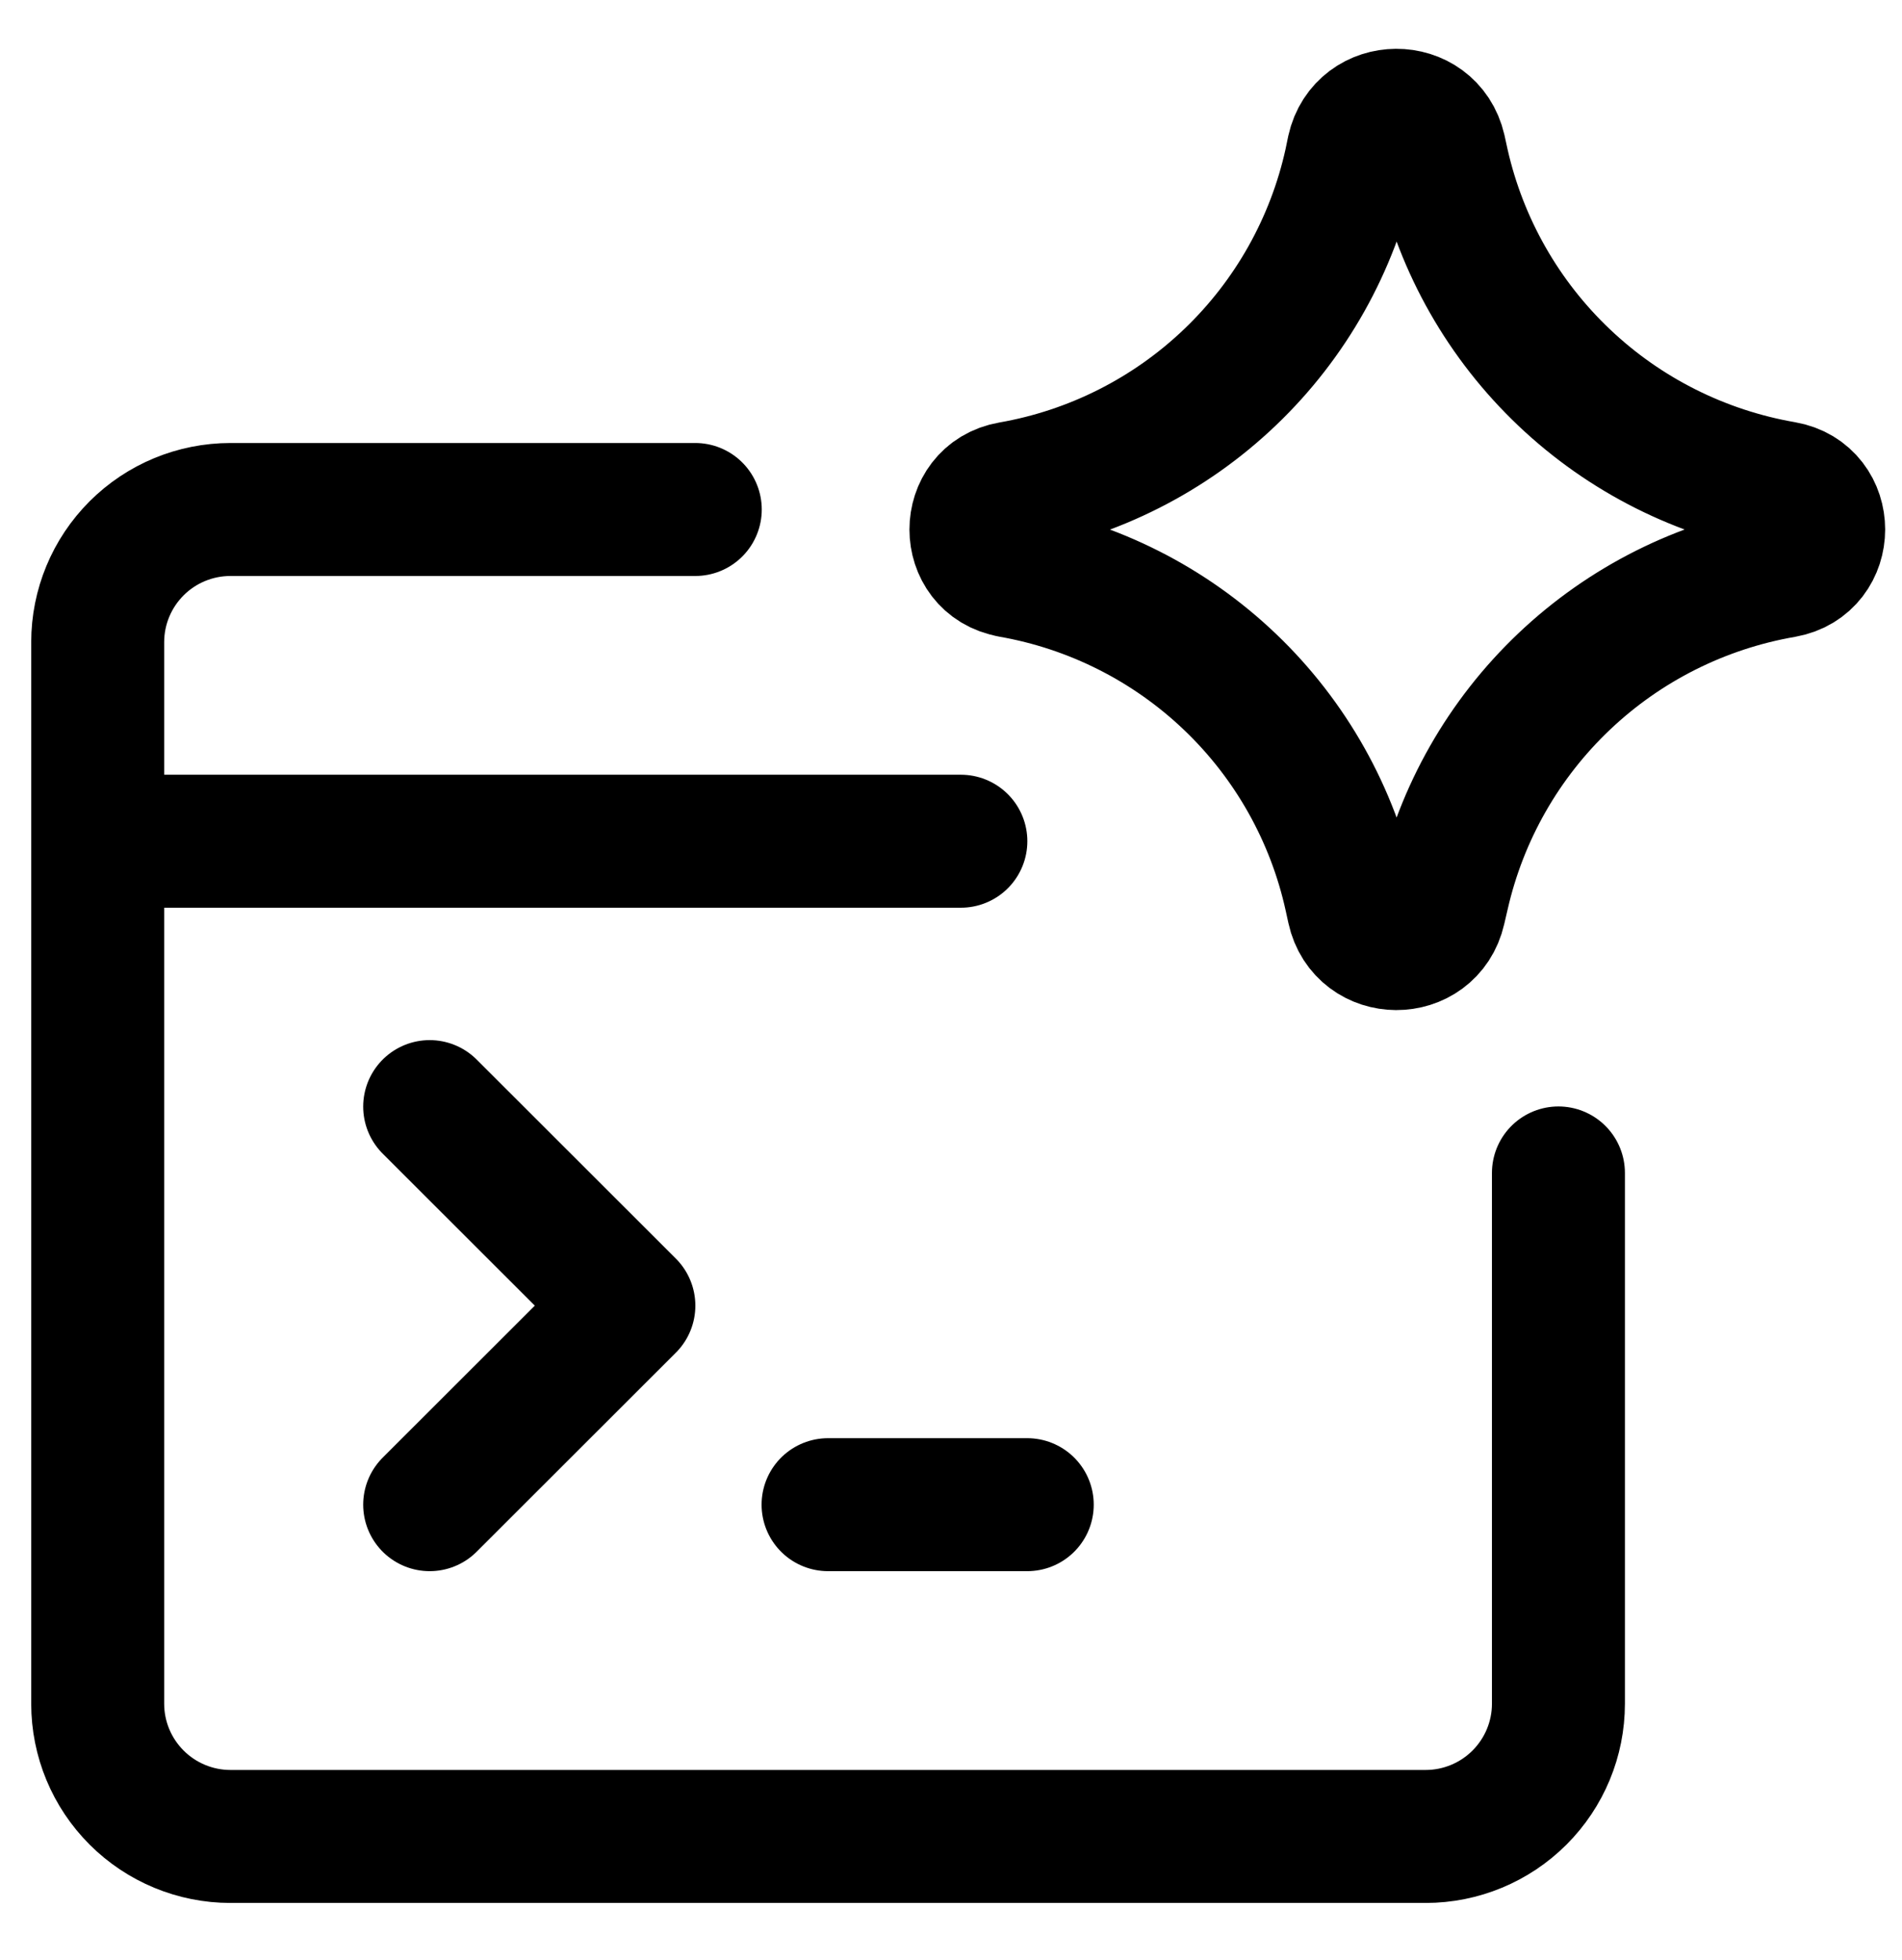 <svg width="33" height="34" viewBox="0 0 33 34" fill="none" xmlns="http://www.w3.org/2000/svg">
<g id="Group 1000001999">
<path id="Vector" d="M12.063 8.839H3.999C3.388 8.839 2.802 9.081 2.37 9.513C1.938 9.945 1.695 10.53 1.695 11.141V29.557C1.695 30.168 1.938 30.753 2.37 31.185C2.802 31.617 3.388 31.86 3.999 31.86H24.735C25.346 31.86 25.932 31.617 26.364 31.185C26.796 30.753 27.039 30.168 27.039 29.557V20.349M1.695 14.594H16.671" stroke="currentColor" stroke-width="2.307" stroke-linecap="round" stroke-linejoin="round"/>
<path id="Vector_2" d="M7.455 26.104L10.911 22.651L7.455 19.198M14.367 26.104H17.823M17.537 9.907C16.731 9.767 16.731 8.606 17.537 8.466C18.969 8.216 20.294 7.547 21.344 6.542C22.394 5.538 23.121 4.244 23.433 2.826L23.479 2.603C23.656 1.804 24.792 1.797 24.977 2.596L25.034 2.856C25.356 4.269 26.089 5.555 27.141 6.552C28.193 7.55 29.517 8.214 30.946 8.461C31.757 8.602 31.757 9.769 30.946 9.912C29.517 10.159 28.193 10.823 27.141 11.821C26.089 12.818 25.356 14.104 25.034 15.517L24.974 15.775C24.792 16.572 23.656 16.567 23.481 15.768L23.433 15.549C23.121 14.131 22.394 12.837 21.344 11.833C20.294 10.829 18.969 10.159 17.537 9.909V9.907Z" stroke="currentColor" stroke-width="2.307" stroke-linecap="round" stroke-linejoin="round"/>
</g>
</svg>

